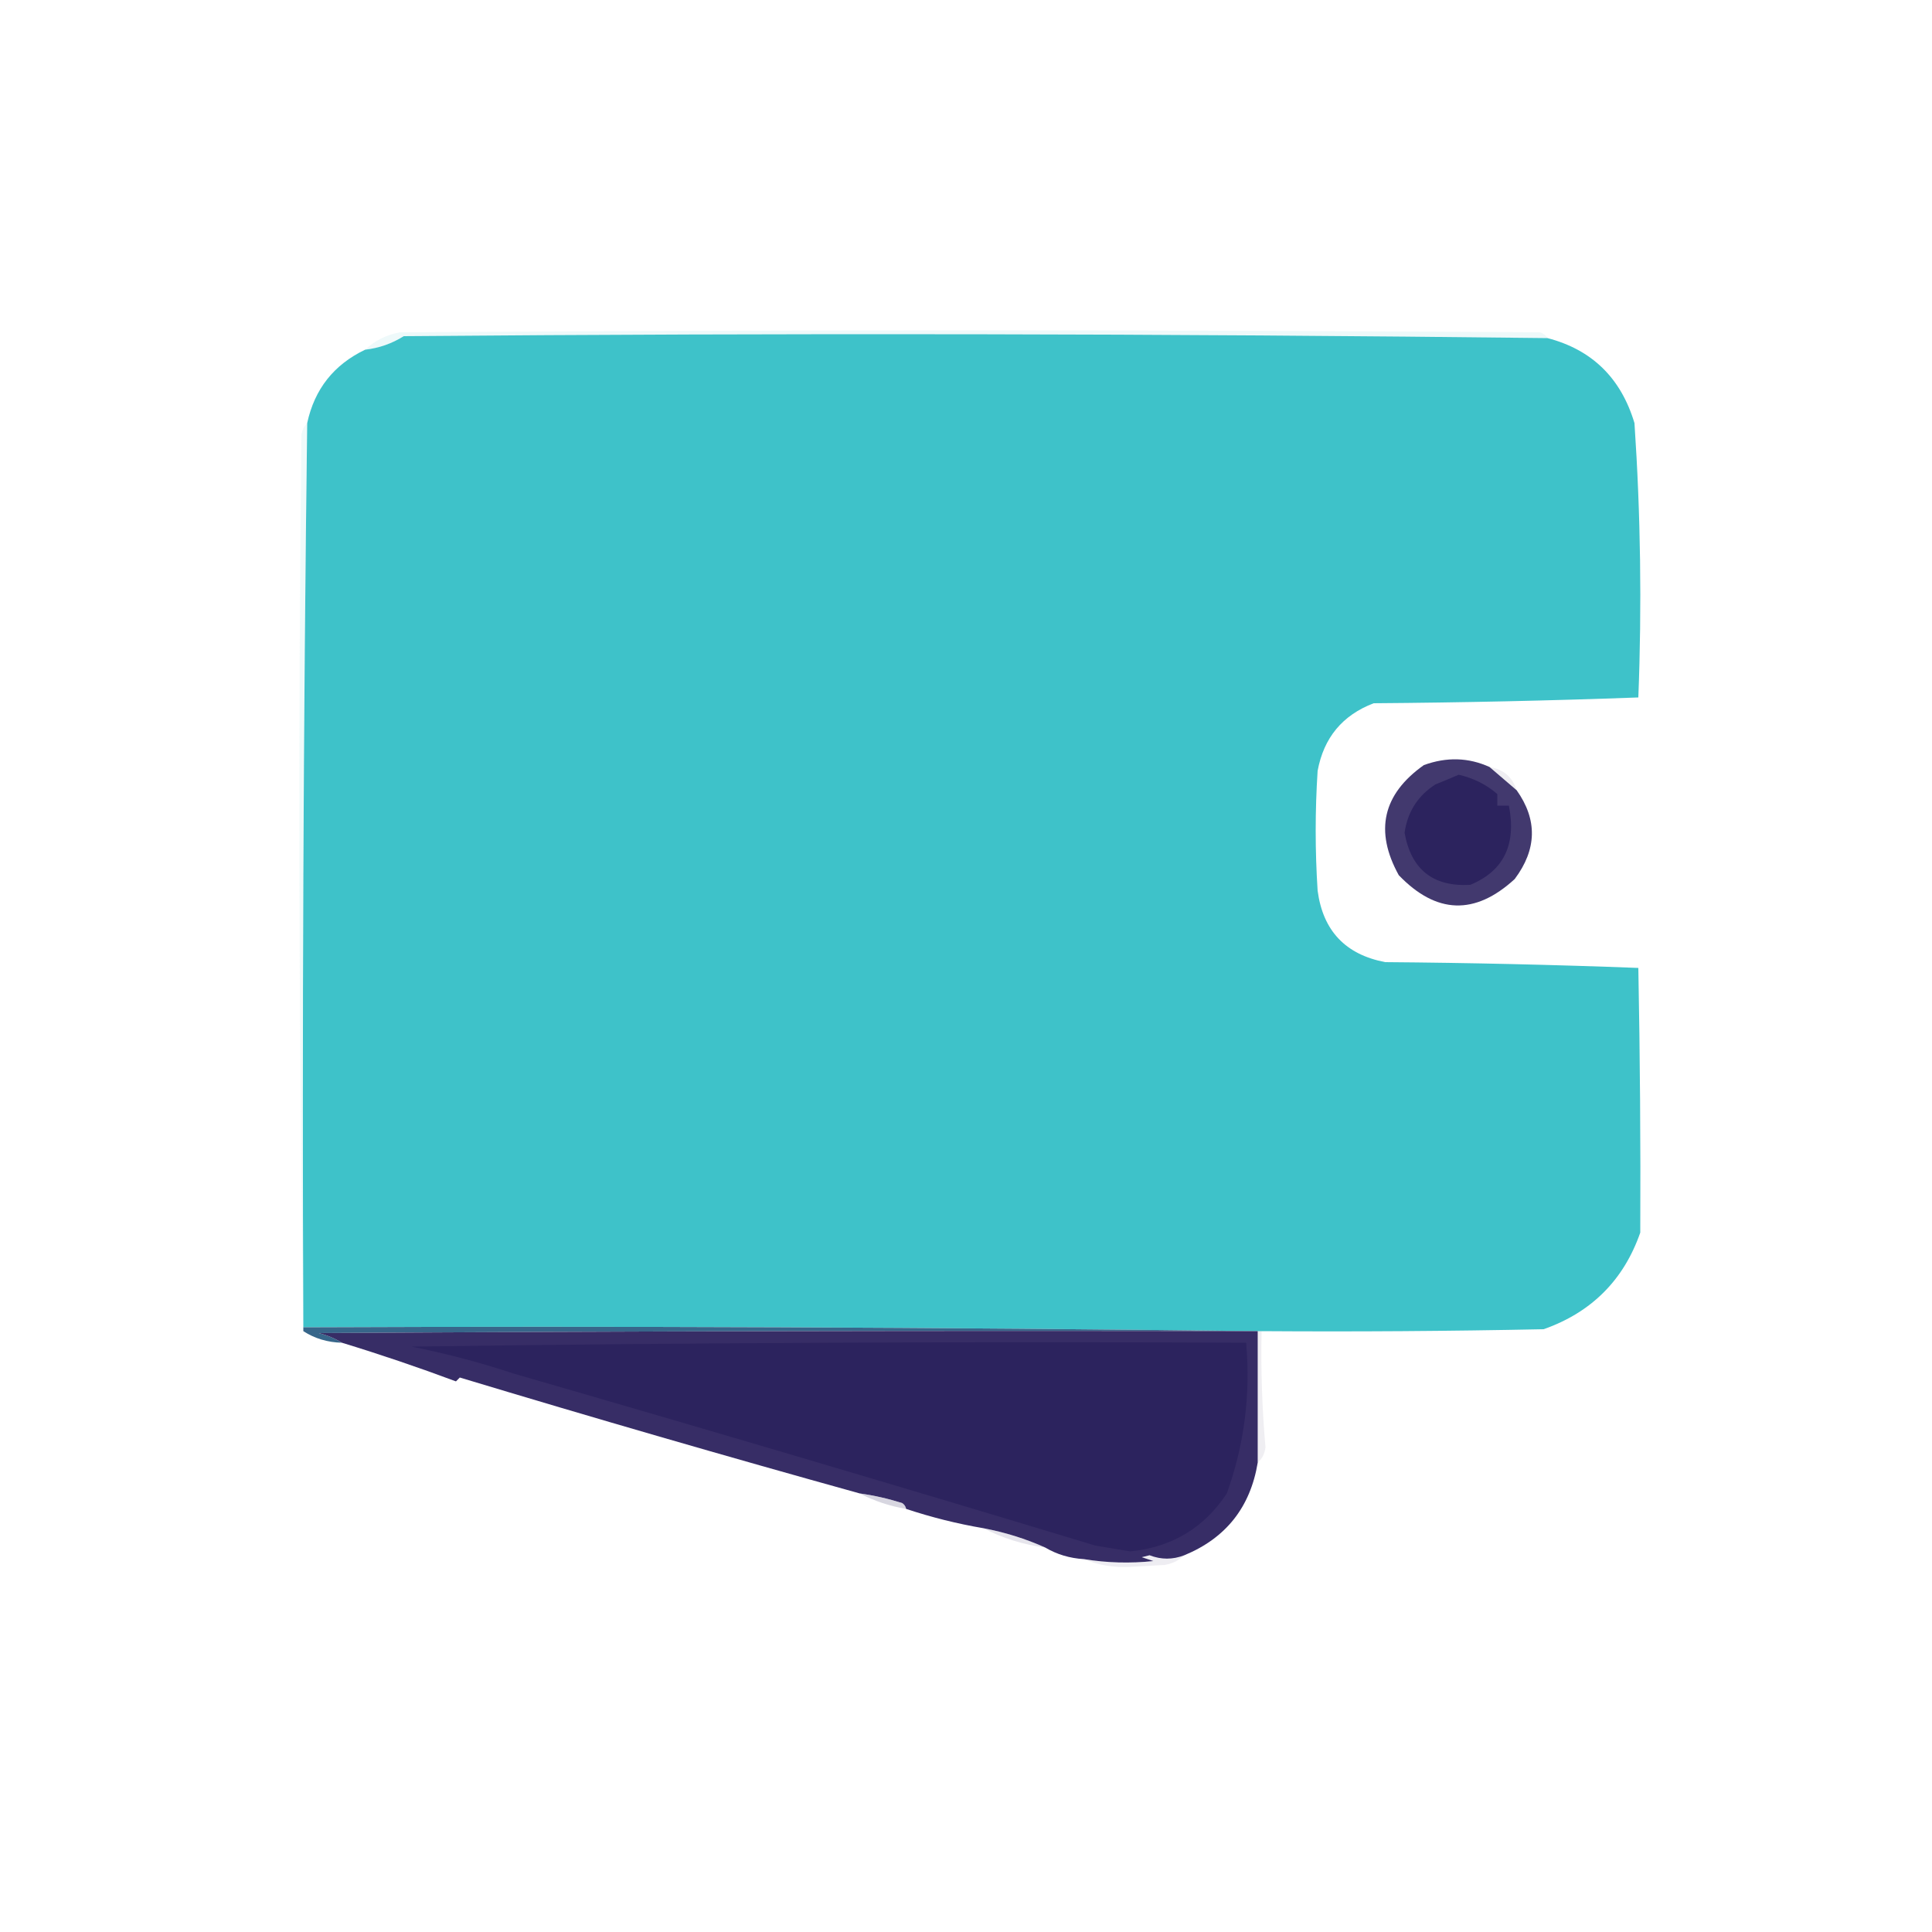 <?xml version="1.0" encoding="UTF-8"?>
<!DOCTYPE svg PUBLIC "-//W3C//DTD SVG 1.1//EN" "http://www.w3.org/Graphics/SVG/1.1/DTD/svg11.dtd">
<svg xmlns="http://www.w3.org/2000/svg" version="1.1" width="500px" height="500px" style="shape-rendering:geometricPrecision; text-rendering:geometricPrecision; image-rendering:optimizeQuality; fill-rule:evenodd; clip-rule:evenodd" xmlns:xlink="http://www.w3.org/1999/xlink">
<g><path style="opacity:0.157" fill="#96d9df" d="M 400.5,87.5 C 301.861,86.34 203.195,86.174 104.5,87C 101.417,88.925 98.083,90.092 94.5,90.5C 96.965,88.163 99.965,86.663 103.5,86C 201.833,85.333 300.167,85.333 398.5,86C 399.416,86.278 400.082,86.778 400.5,87.5 Z"/></g>
<g><path style="opacity:1" fill="#3ec2c9" d="M 400.5,87.5 C 412.011,90.508 419.511,97.842 423,109.5C 424.593,133.134 424.927,156.801 424,180.5C 401.239,181.328 378.406,181.828 355.5,182C 347.414,185.09 342.581,190.924 341,199.5C 340.333,209.833 340.333,220.167 341,230.5C 342.376,240.876 348.209,247.043 358.5,249C 380.406,249.172 402.239,249.672 424,250.5C 424.438,273.434 424.604,296.267 424.5,319C 420.201,331.299 411.868,339.632 399.5,344C 375.169,344.5 350.836,344.667 326.5,344.5C 326.167,344.5 325.833,344.5 325.5,344.5C 243.335,343.501 161.002,343.167 78.5,343.5C 78.178,265.478 78.512,187.478 79.5,109.5C 81.394,100.71 86.394,94.377 94.5,90.5C 98.083,90.092 101.417,88.925 104.5,87C 203.195,86.174 301.861,86.34 400.5,87.5 Z"/></g>
<g><path style="opacity:0.149" fill="#95dde3" d="M 79.5,109.5 C 78.512,187.478 78.178,265.478 78.5,343.5C 78.5,343.833 78.5,344.167 78.5,344.5C 77.334,267.334 77.168,190.001 78,112.5C 78.232,111.263 78.732,110.263 79.5,109.5 Z"/></g>
<g><path style="opacity:0.995" fill="#42396e" d="M 385.5,198.5 C 387.808,200.471 390.142,202.471 392.5,204.5C 397.931,212.147 397.764,219.814 392,227.5C 381.721,236.937 371.721,236.604 362,226.5C 355.676,215.041 357.843,205.541 368.5,198C 374.387,195.859 380.054,196.026 385.5,198.5 Z"/></g>
<g><path style="opacity:1" fill="#2c235e" d="M 377.5,200.5 C 381.33,201.367 384.663,203.034 387.5,205.5C 387.5,206.5 387.5,207.5 387.5,208.5C 388.5,208.5 389.5,208.5 390.5,208.5C 392.482,218.591 389.149,225.424 380.5,229C 370.866,229.535 365.199,225.035 363.5,215.5C 364.291,210.073 366.958,205.907 371.5,203C 373.611,202.155 375.611,201.322 377.5,200.5 Z"/></g>
<g><path style="opacity:0.282" fill="#c6c3d3" d="M 385.5,198.5 C 389.089,199.092 391.422,201.092 392.5,204.5C 390.142,202.471 387.808,200.471 385.5,198.5 Z"/></g>
<g><path style="opacity:1" fill="#37668a" d="M 78.5,343.5 C 161.002,343.167 243.335,343.501 325.5,344.5C 244.499,344.333 163.499,344.5 82.5,345C 84.723,345.566 86.723,346.4 88.5,347.5C 84.786,347.41 81.453,346.41 78.5,344.5C 78.5,344.167 78.5,343.833 78.5,343.5 Z"/></g>
<g><path style="opacity:0.997" fill="#372d66" d="M 325.5,344.5 C 325.5,355.833 325.5,367.167 325.5,378.5C 323.595,390.065 317.261,398.065 306.5,402.5C 303.496,403.668 300.496,403.668 297.5,402.5C 296.833,402.667 296.167,402.833 295.5,403C 296.5,403.333 297.5,403.667 298.5,404C 292.472,404.641 286.472,404.474 280.5,403.5C 276.838,403.277 273.505,402.277 270.5,400.5C 265.435,398.229 260.102,396.563 254.5,395.5C 247.713,394.342 241.046,392.676 234.5,390.5C 234.389,389.883 234.056,389.383 233.5,389C 229.888,387.85 226.222,387.017 222.5,386.5C 187.919,376.895 153.419,366.895 119,356.5C 118.667,356.833 118.333,357.167 118,357.5C 108.202,353.845 98.368,350.512 88.5,347.5C 86.723,346.4 84.723,345.566 82.5,345C 163.499,344.5 244.499,344.333 325.5,344.5 Z"/></g>
<g><path style="opacity:1" fill="#2c235e" d="M 106.5,348.5 C 178.331,347.501 250.331,347.167 322.5,347.5C 323.689,360.921 322.022,373.921 317.5,386.5C 311.615,395.419 303.282,400.419 292.5,401.5C 289.5,401 286.5,400.5 283.5,400C 233.221,384.786 183.054,369.952 133,355.5C 124.324,352.623 115.491,350.289 106.5,348.5 Z"/></g>
<g><path style="opacity:0.149" fill="#948fa8" d="M 325.5,344.5 C 325.833,344.5 326.167,344.5 326.5,344.5C 326.286,354.479 326.62,364.479 327.5,374.5C 327.332,376.171 326.665,377.504 325.5,378.5C 325.5,367.167 325.5,355.833 325.5,344.5 Z"/></g>
<g><path style="opacity:0.443" fill="#a6a2b9" d="M 222.5,386.5 C 226.222,387.017 229.888,387.85 233.5,389C 234.056,389.383 234.389,389.883 234.5,390.5C 230.195,389.765 226.195,388.432 222.5,386.5 Z"/></g>
<g><path style="opacity:0.224" fill="#918daa" d="M 254.5,395.5 C 260.102,396.563 265.435,398.229 270.5,400.5C 264.781,399.743 259.448,398.076 254.5,395.5 Z"/></g>
<g><path style="opacity:0.122" fill="#756f95" d="M 306.5,402.5 C 305.158,403.793 303.491,404.626 301.5,405C 298.5,405.167 295.5,405.333 292.5,405.5C 288.203,405.722 284.203,405.055 280.5,403.5C 286.472,404.474 292.472,404.641 298.5,404C 297.5,403.667 296.5,403.333 295.5,403C 296.167,402.833 296.833,402.667 297.5,402.5C 300.496,403.668 303.496,403.668 306.5,402.5 Z"/></g>
</svg>
